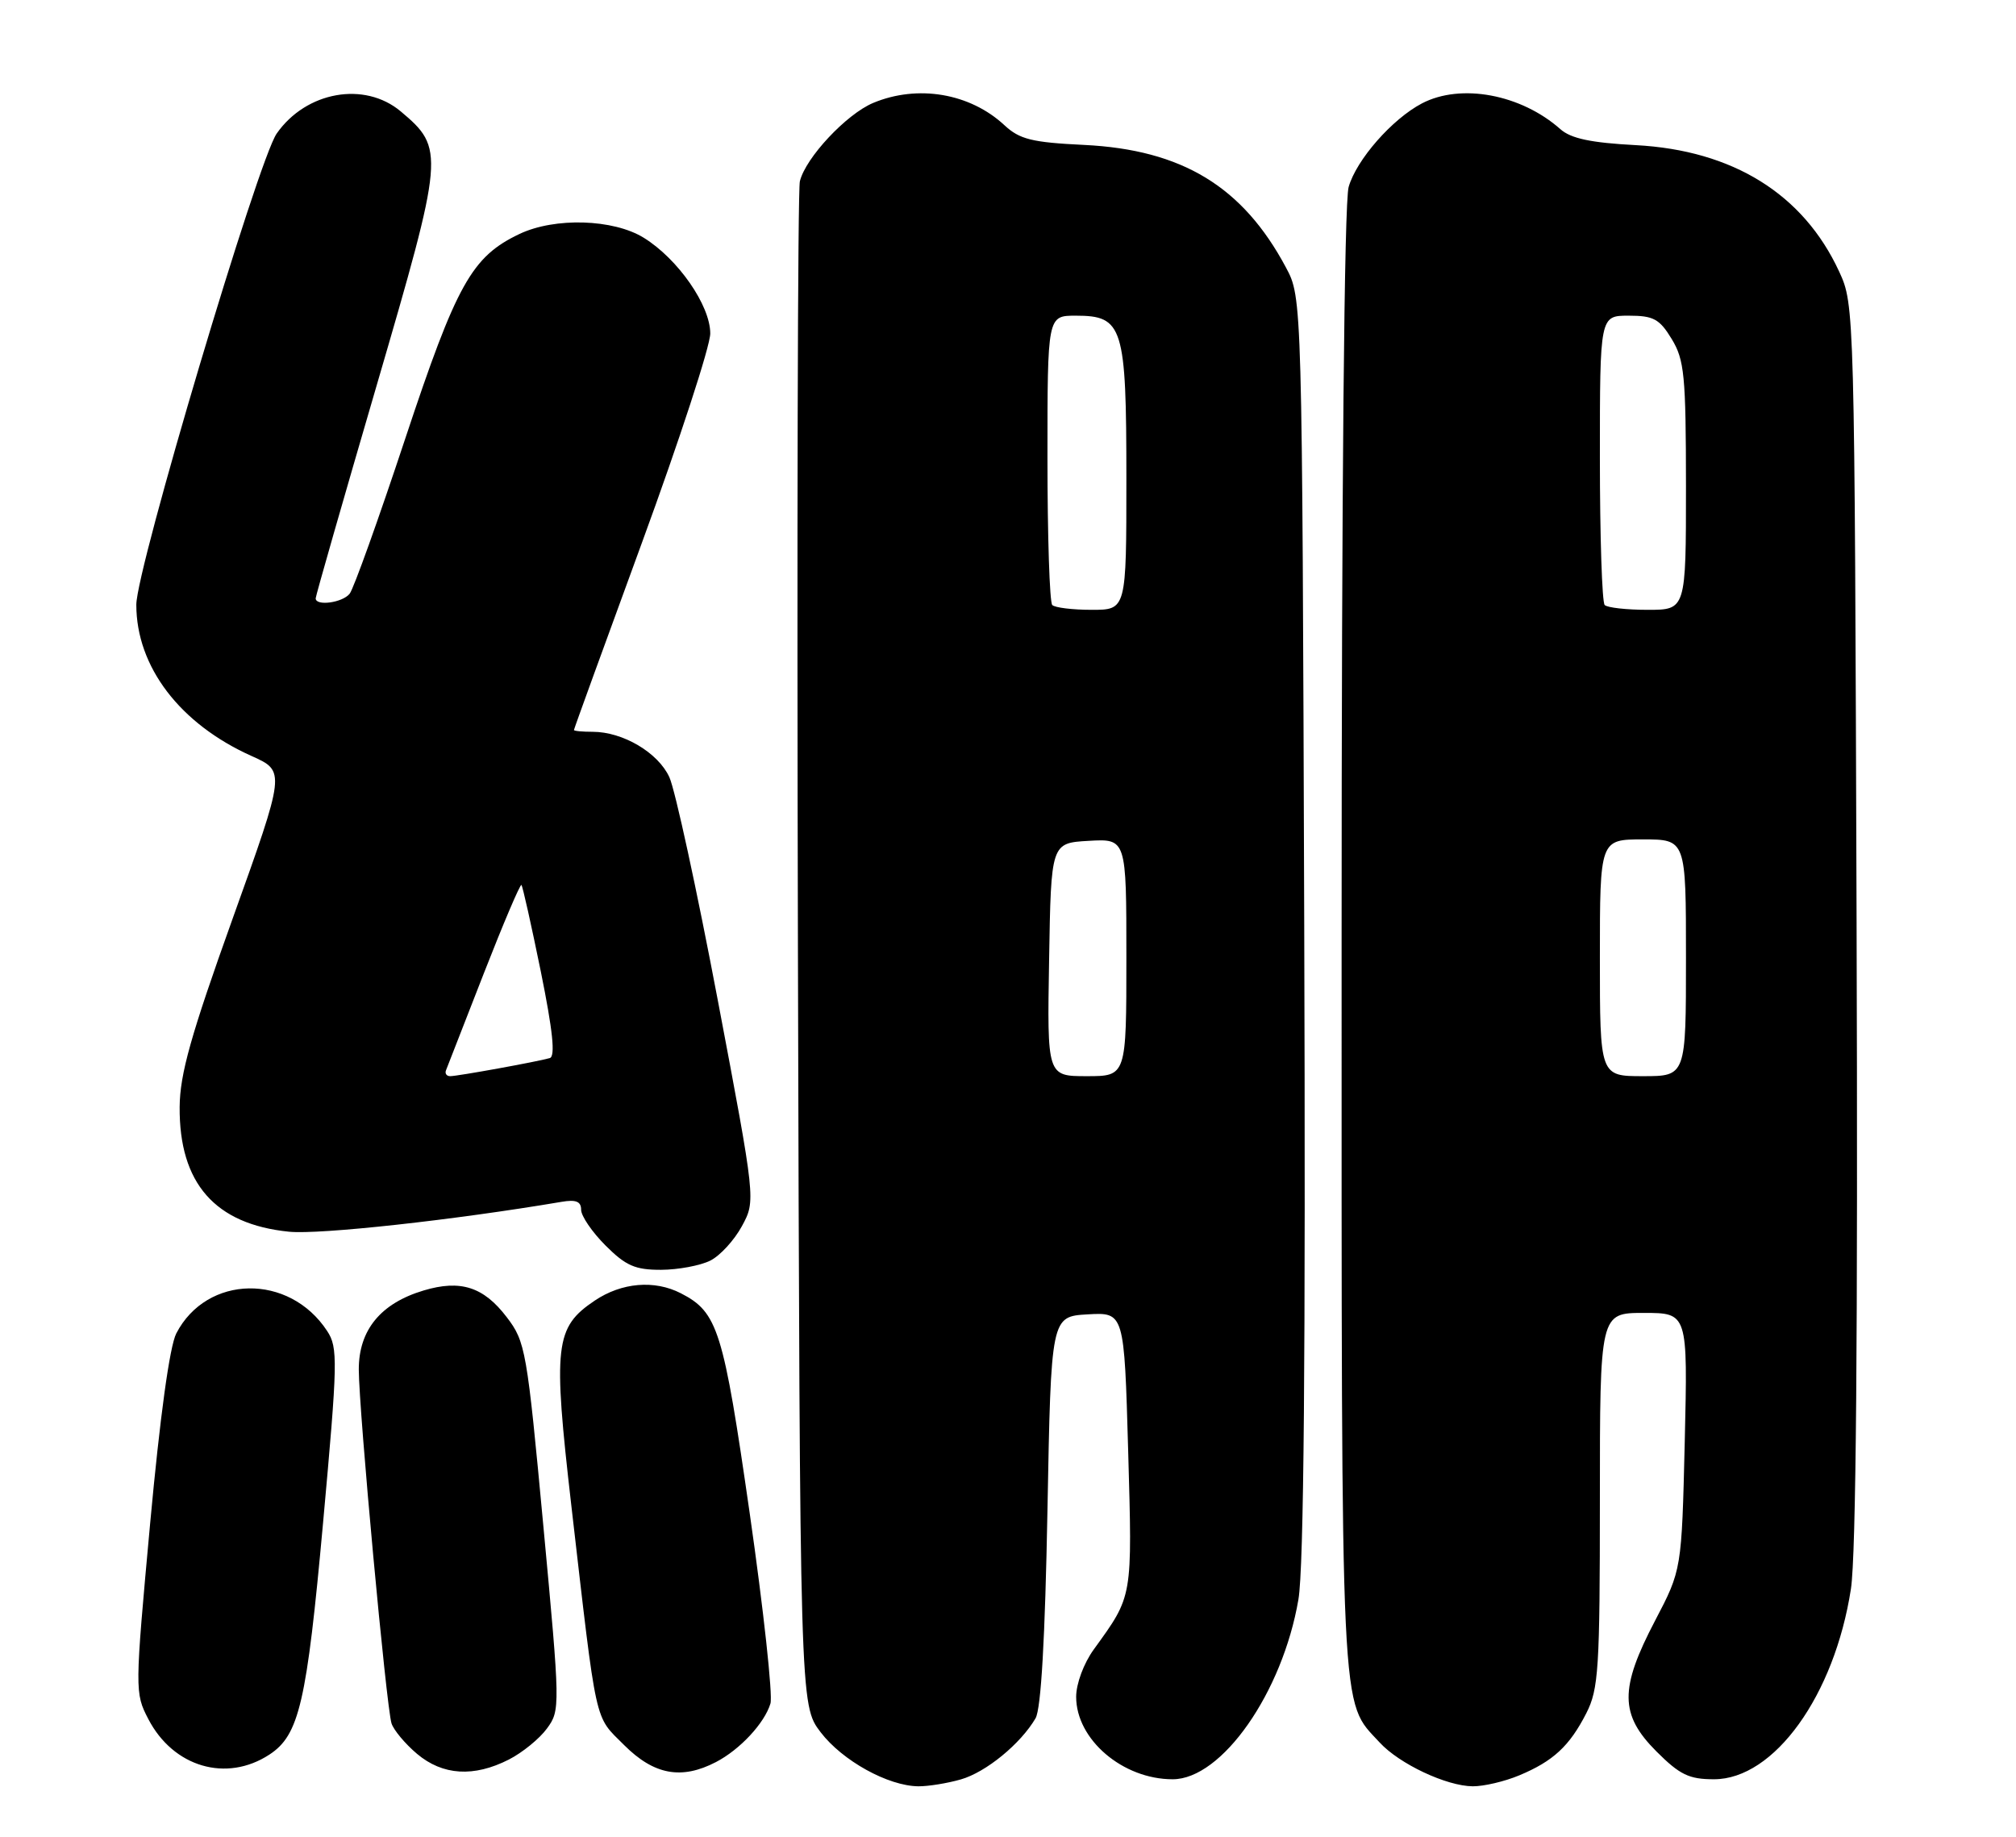 <?xml version="1.0" encoding="UTF-8" standalone="no"?>
<!DOCTYPE svg PUBLIC "-//W3C//DTD SVG 1.1//EN" "http://www.w3.org/Graphics/SVG/1.1/DTD/svg11.dtd" >
<svg xmlns="http://www.w3.org/2000/svg" xmlns:xlink="http://www.w3.org/1999/xlink" version="1.1" viewBox="0 0 281 256">
 <g >
 <path fill="currentColor"
d=" M 133.93 248.02 C 137.43 247.02 142.26 243.06 144.34 239.50 C 145.11 238.18 145.67 228.36 146.00 210.50 C 146.50 183.50 146.50 183.50 151.60 183.20 C 156.70 182.91 156.70 182.91 157.25 202.20 C 157.83 222.88 157.93 222.33 152.46 229.90 C 151.06 231.83 150.00 234.68 150.00 236.51 C 150.00 242.46 156.49 248.00 163.45 248.00 C 170.31 248.00 178.76 235.92 180.98 222.94 C 181.74 218.49 181.99 189.46 181.79 129.00 C 181.50 41.50 181.50 41.50 179.24 37.28 C 173.22 26.00 164.77 20.87 151.11 20.20 C 143.82 19.85 142.12 19.42 140.00 17.45 C 135.20 12.99 127.92 11.75 121.70 14.35 C 117.98 15.91 112.28 21.99 111.49 25.27 C 111.19 26.50 111.07 74.79 111.22 132.58 C 111.50 237.66 111.50 237.66 114.38 241.44 C 117.42 245.42 123.79 248.94 128.01 248.98 C 129.39 248.99 132.05 248.56 133.93 248.02 Z  M 211.75 247.46 C 216.50 245.48 218.77 243.37 221.11 238.79 C 222.82 235.43 223.00 232.62 223.00 209.04 C 223.00 183.00 223.00 183.00 229.12 183.00 C 235.25 183.00 235.25 183.00 234.83 200.91 C 234.40 218.81 234.40 218.81 230.70 225.88 C 225.72 235.38 225.76 238.99 230.88 244.12 C 234.14 247.38 235.43 248.00 238.90 248.00 C 247.29 248.00 255.70 236.32 257.99 221.47 C 258.71 216.79 258.97 186.29 258.78 128.50 C 258.50 42.91 258.49 42.48 256.35 37.85 C 251.36 27.05 241.54 20.95 228.00 20.23 C 221.76 19.90 218.97 19.31 217.50 18.01 C 212.00 13.13 203.62 11.58 198.20 14.41 C 194.04 16.59 189.07 22.26 187.98 26.06 C 187.37 28.20 187.00 67.56 187.00 131.28 C 187.00 241.57 186.78 236.86 192.30 242.87 C 195.05 245.86 201.61 248.95 205.28 248.98 C 206.81 248.99 209.72 248.31 211.75 247.46 Z  M 37.55 244.56 C 41.71 241.84 42.75 237.34 45.03 212.26 C 47.08 189.72 47.12 187.83 45.60 185.52 C 40.32 177.45 28.82 177.64 24.57 185.86 C 23.65 187.65 22.30 197.44 20.93 212.31 C 18.79 235.66 18.78 235.96 20.68 239.62 C 24.16 246.31 31.56 248.48 37.55 244.56 Z  M 70.93 245.25 C 72.81 244.29 75.21 242.34 76.24 240.92 C 78.10 238.39 78.09 237.89 75.74 212.75 C 73.45 188.18 73.25 187.01 70.63 183.59 C 67.41 179.36 64.19 178.33 59.05 179.87 C 53.06 181.66 50.00 185.39 50.01 190.89 C 50.02 196.57 53.84 237.85 54.57 240.21 C 54.87 241.14 56.47 243.06 58.13 244.46 C 61.71 247.47 66.04 247.74 70.93 245.25 Z  M 99.80 245.60 C 103.14 243.86 106.57 240.18 107.39 237.44 C 107.73 236.31 106.43 224.38 104.50 210.94 C 100.82 185.36 100.06 182.91 94.90 180.26 C 91.22 178.37 86.65 178.76 82.90 181.28 C 77.34 185.02 77.06 187.48 79.63 209.81 C 83.25 241.11 82.79 239.02 87.01 243.25 C 91.16 247.39 94.99 248.10 99.80 245.60 Z  M 99.00 175.71 C 100.38 175.02 102.36 172.85 103.42 170.89 C 105.34 167.34 105.34 167.34 100.05 139.42 C 97.14 124.06 94.10 110.07 93.30 108.33 C 91.73 104.90 86.82 102.00 82.60 102.00 C 81.17 102.00 80.00 101.89 80.00 101.75 C 80.00 101.61 84.28 89.83 89.50 75.58 C 94.72 61.32 99.00 48.23 99.00 46.48 C 99.00 42.56 94.50 36.09 89.73 33.14 C 85.49 30.52 77.34 30.27 72.41 32.61 C 65.76 35.77 63.65 39.54 56.48 61.15 C 52.77 72.34 49.29 82.06 48.74 82.75 C 47.75 84.01 44.00 84.52 44.00 83.40 C 44.00 83.07 47.83 69.70 52.51 53.69 C 61.93 21.42 62.00 20.70 55.86 15.53 C 50.81 11.29 42.67 12.74 38.57 18.61 C 35.97 22.32 19.00 79.29 19.00 84.29 C 19.00 92.93 25.08 100.91 35.10 105.39 C 39.79 107.50 39.79 107.50 32.44 128.00 C 26.60 144.29 25.08 149.69 25.04 154.29 C 24.96 164.93 29.97 170.64 40.28 171.68 C 44.54 172.11 63.30 170.05 78.25 167.52 C 80.28 167.17 81.00 167.46 81.00 168.62 C 81.00 169.49 82.53 171.73 84.40 173.60 C 87.23 176.43 88.53 177.00 92.15 176.99 C 94.54 176.98 97.62 176.40 99.00 175.71 Z  M 146.23 133.75 C 146.50 117.50 146.50 117.50 151.75 117.20 C 157.00 116.90 157.00 116.90 157.00 133.45 C 157.00 150.00 157.00 150.00 151.48 150.00 C 145.95 150.00 145.95 150.00 146.23 133.75 Z  M 146.67 84.33 C 146.30 83.97 146.00 74.74 146.00 63.83 C 146.00 44.00 146.00 44.00 149.94 44.00 C 156.54 44.00 157.00 45.48 157.00 66.72 C 157.00 85.00 157.00 85.00 152.17 85.00 C 149.51 85.00 147.03 84.70 146.67 84.33 Z  M 223.00 133.50 C 223.00 117.00 223.00 117.00 229.00 117.00 C 235.00 117.00 235.00 117.00 235.00 133.50 C 235.00 150.00 235.00 150.00 229.00 150.00 C 223.00 150.00 223.00 150.00 223.00 133.50 Z  M 223.67 84.33 C 223.30 83.97 223.00 74.74 223.00 63.83 C 223.00 44.00 223.00 44.00 227.01 44.00 C 230.47 44.00 231.31 44.45 233.01 47.25 C 234.78 50.16 234.99 52.32 235.00 67.75 C 235.00 85.00 235.00 85.00 229.67 85.00 C 226.73 85.00 224.03 84.70 223.67 84.33 Z  M 62.17 149.17 C 62.35 148.72 64.72 142.65 67.43 135.69 C 70.15 128.73 72.51 123.18 72.68 123.35 C 72.85 123.52 74.06 128.94 75.38 135.41 C 77.05 143.66 77.43 147.25 76.63 147.48 C 74.91 147.98 63.79 150.00 62.75 150.00 C 62.25 150.00 61.98 149.63 62.17 149.17 Z "/>
</g>
</svg>